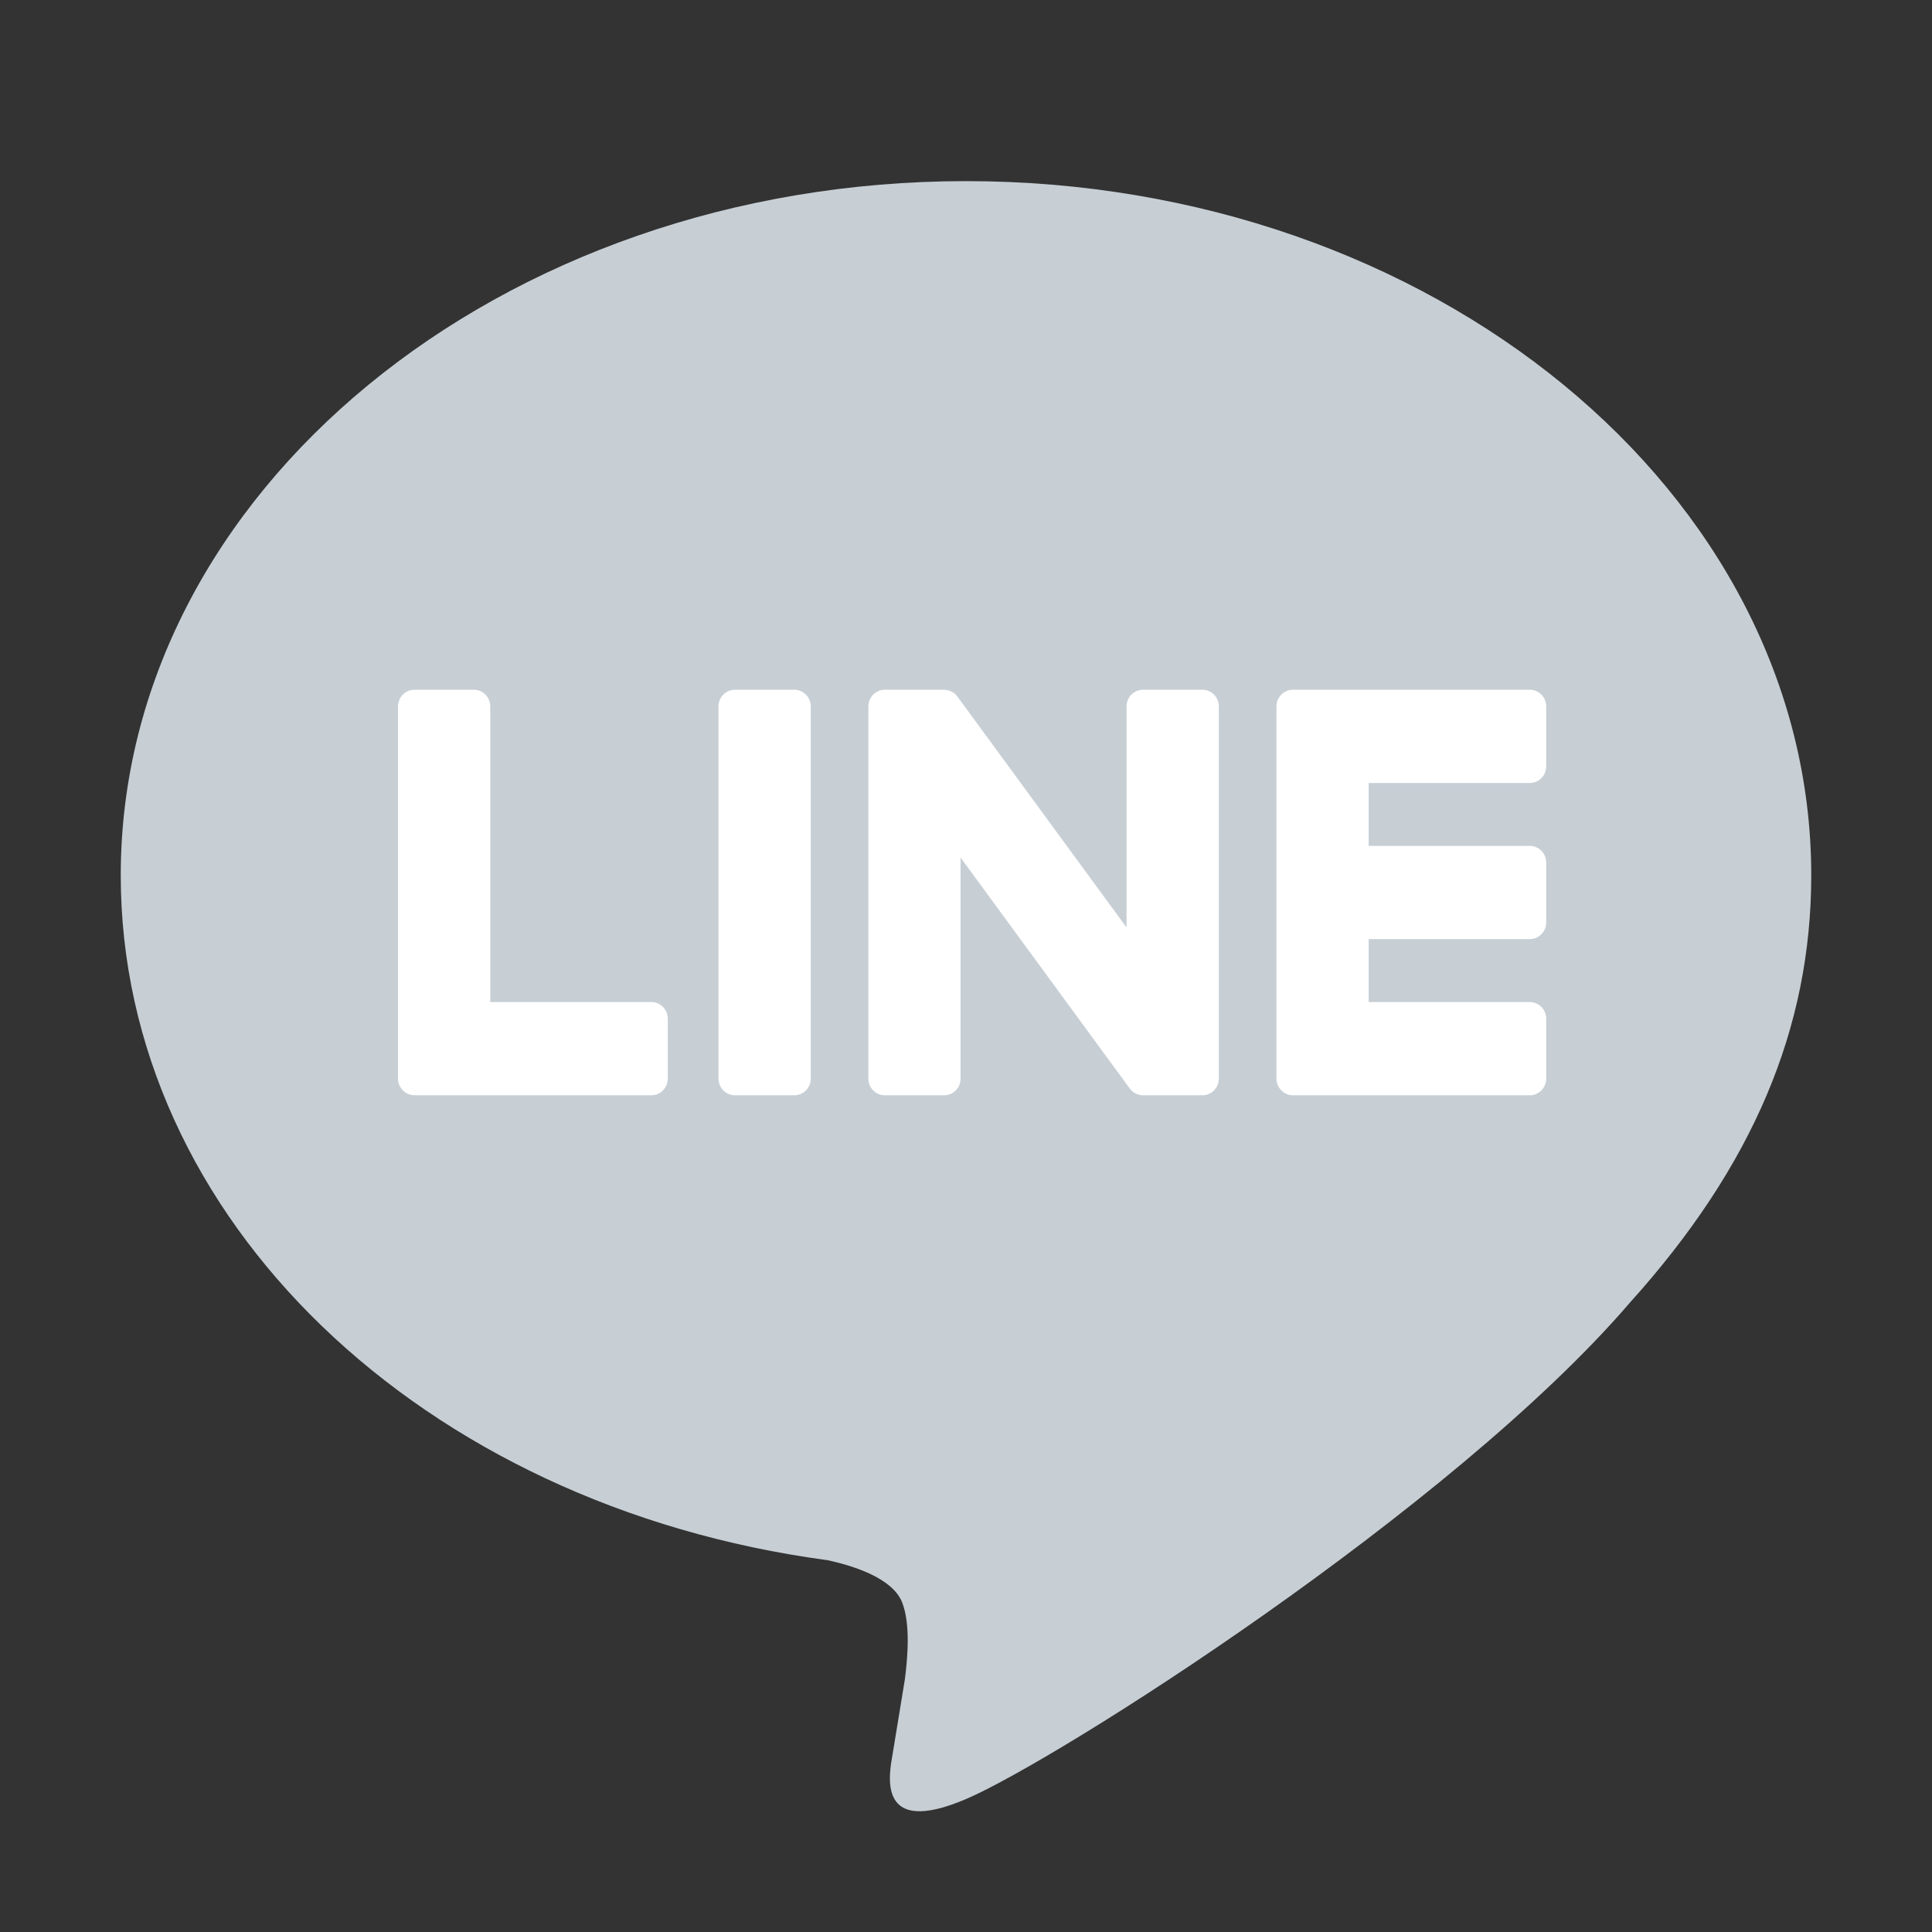 
<svg width="36" height="36" viewBox="0 0 36 36" fill="none" xmlns="http://www.w3.org/2000/svg">
<rect x="0" y="0" width="36" height="36" fill="#333333" stroke="none"/>
<path d="M33.75 16.31C33.75 9.178 26.685 3.375 18 3.375C9.316 3.375 2.25 9.178 2.25 16.31C2.25 22.704 7.853 28.059 15.422 29.072C15.935 29.184 16.633 29.414 16.81 29.858C16.968 30.261 16.913 30.892 16.86 31.299C16.86 31.299 16.676 32.424 16.636 32.664C16.567 33.067 16.319 34.24 18 33.523C19.681 32.806 27.07 28.118 30.375 24.268C32.657 21.735 33.75 19.165 33.75 16.31Z" fill="#C7CFD5"/>
<path d="M14.8 12.852H13.695C13.526 12.852 13.388 12.991 13.388 13.162V20.099C13.388 20.27 13.526 20.409 13.695 20.409H14.8C14.969 20.409 15.107 20.27 15.107 20.099V13.162C15.107 12.991 14.969 12.852 14.8 12.852Z" fill="white"/>
<path d="M22.404 12.852H21.299C21.13 12.852 20.992 12.991 20.992 13.162V17.283L17.848 12.99C17.79 12.902 17.695 12.858 17.592 12.852H16.488C16.318 12.852 16.181 12.991 16.181 13.162V20.099C16.181 20.27 16.318 20.409 16.488 20.409H17.592C17.762 20.409 17.899 20.27 17.899 20.099V15.979L21.048 20.278C21.105 20.359 21.201 20.409 21.299 20.409H22.404C22.574 20.409 22.711 20.27 22.711 20.099V13.162C22.711 12.991 22.574 12.852 22.404 12.852Z" fill="white"/>
<path d="M12.137 18.672H9.135V13.162C9.135 12.991 8.998 12.852 8.829 12.852H7.724C7.554 12.852 7.417 12.991 7.417 13.162V20.099C7.417 20.267 7.554 20.409 7.723 20.409H12.137C12.306 20.409 12.443 20.27 12.443 20.099V18.982C12.443 18.811 12.306 18.672 12.137 18.672Z" fill="white"/>
<path d="M28.505 14.59C28.674 14.59 28.811 14.451 28.811 14.28V13.163C28.811 12.992 28.674 12.852 28.505 12.852H24.091C23.922 12.852 23.785 12.994 23.785 13.162V20.099C23.785 20.267 23.922 20.409 24.091 20.409H28.505C28.674 20.409 28.811 20.27 28.811 20.099V18.982C28.811 18.811 28.674 18.672 28.505 18.672H25.503V17.499H28.505C28.674 17.499 28.811 17.36 28.811 17.189V16.072C28.811 15.901 28.674 15.762 28.505 15.762H25.503V14.59H28.505Z" fill="white"/>
</svg>
